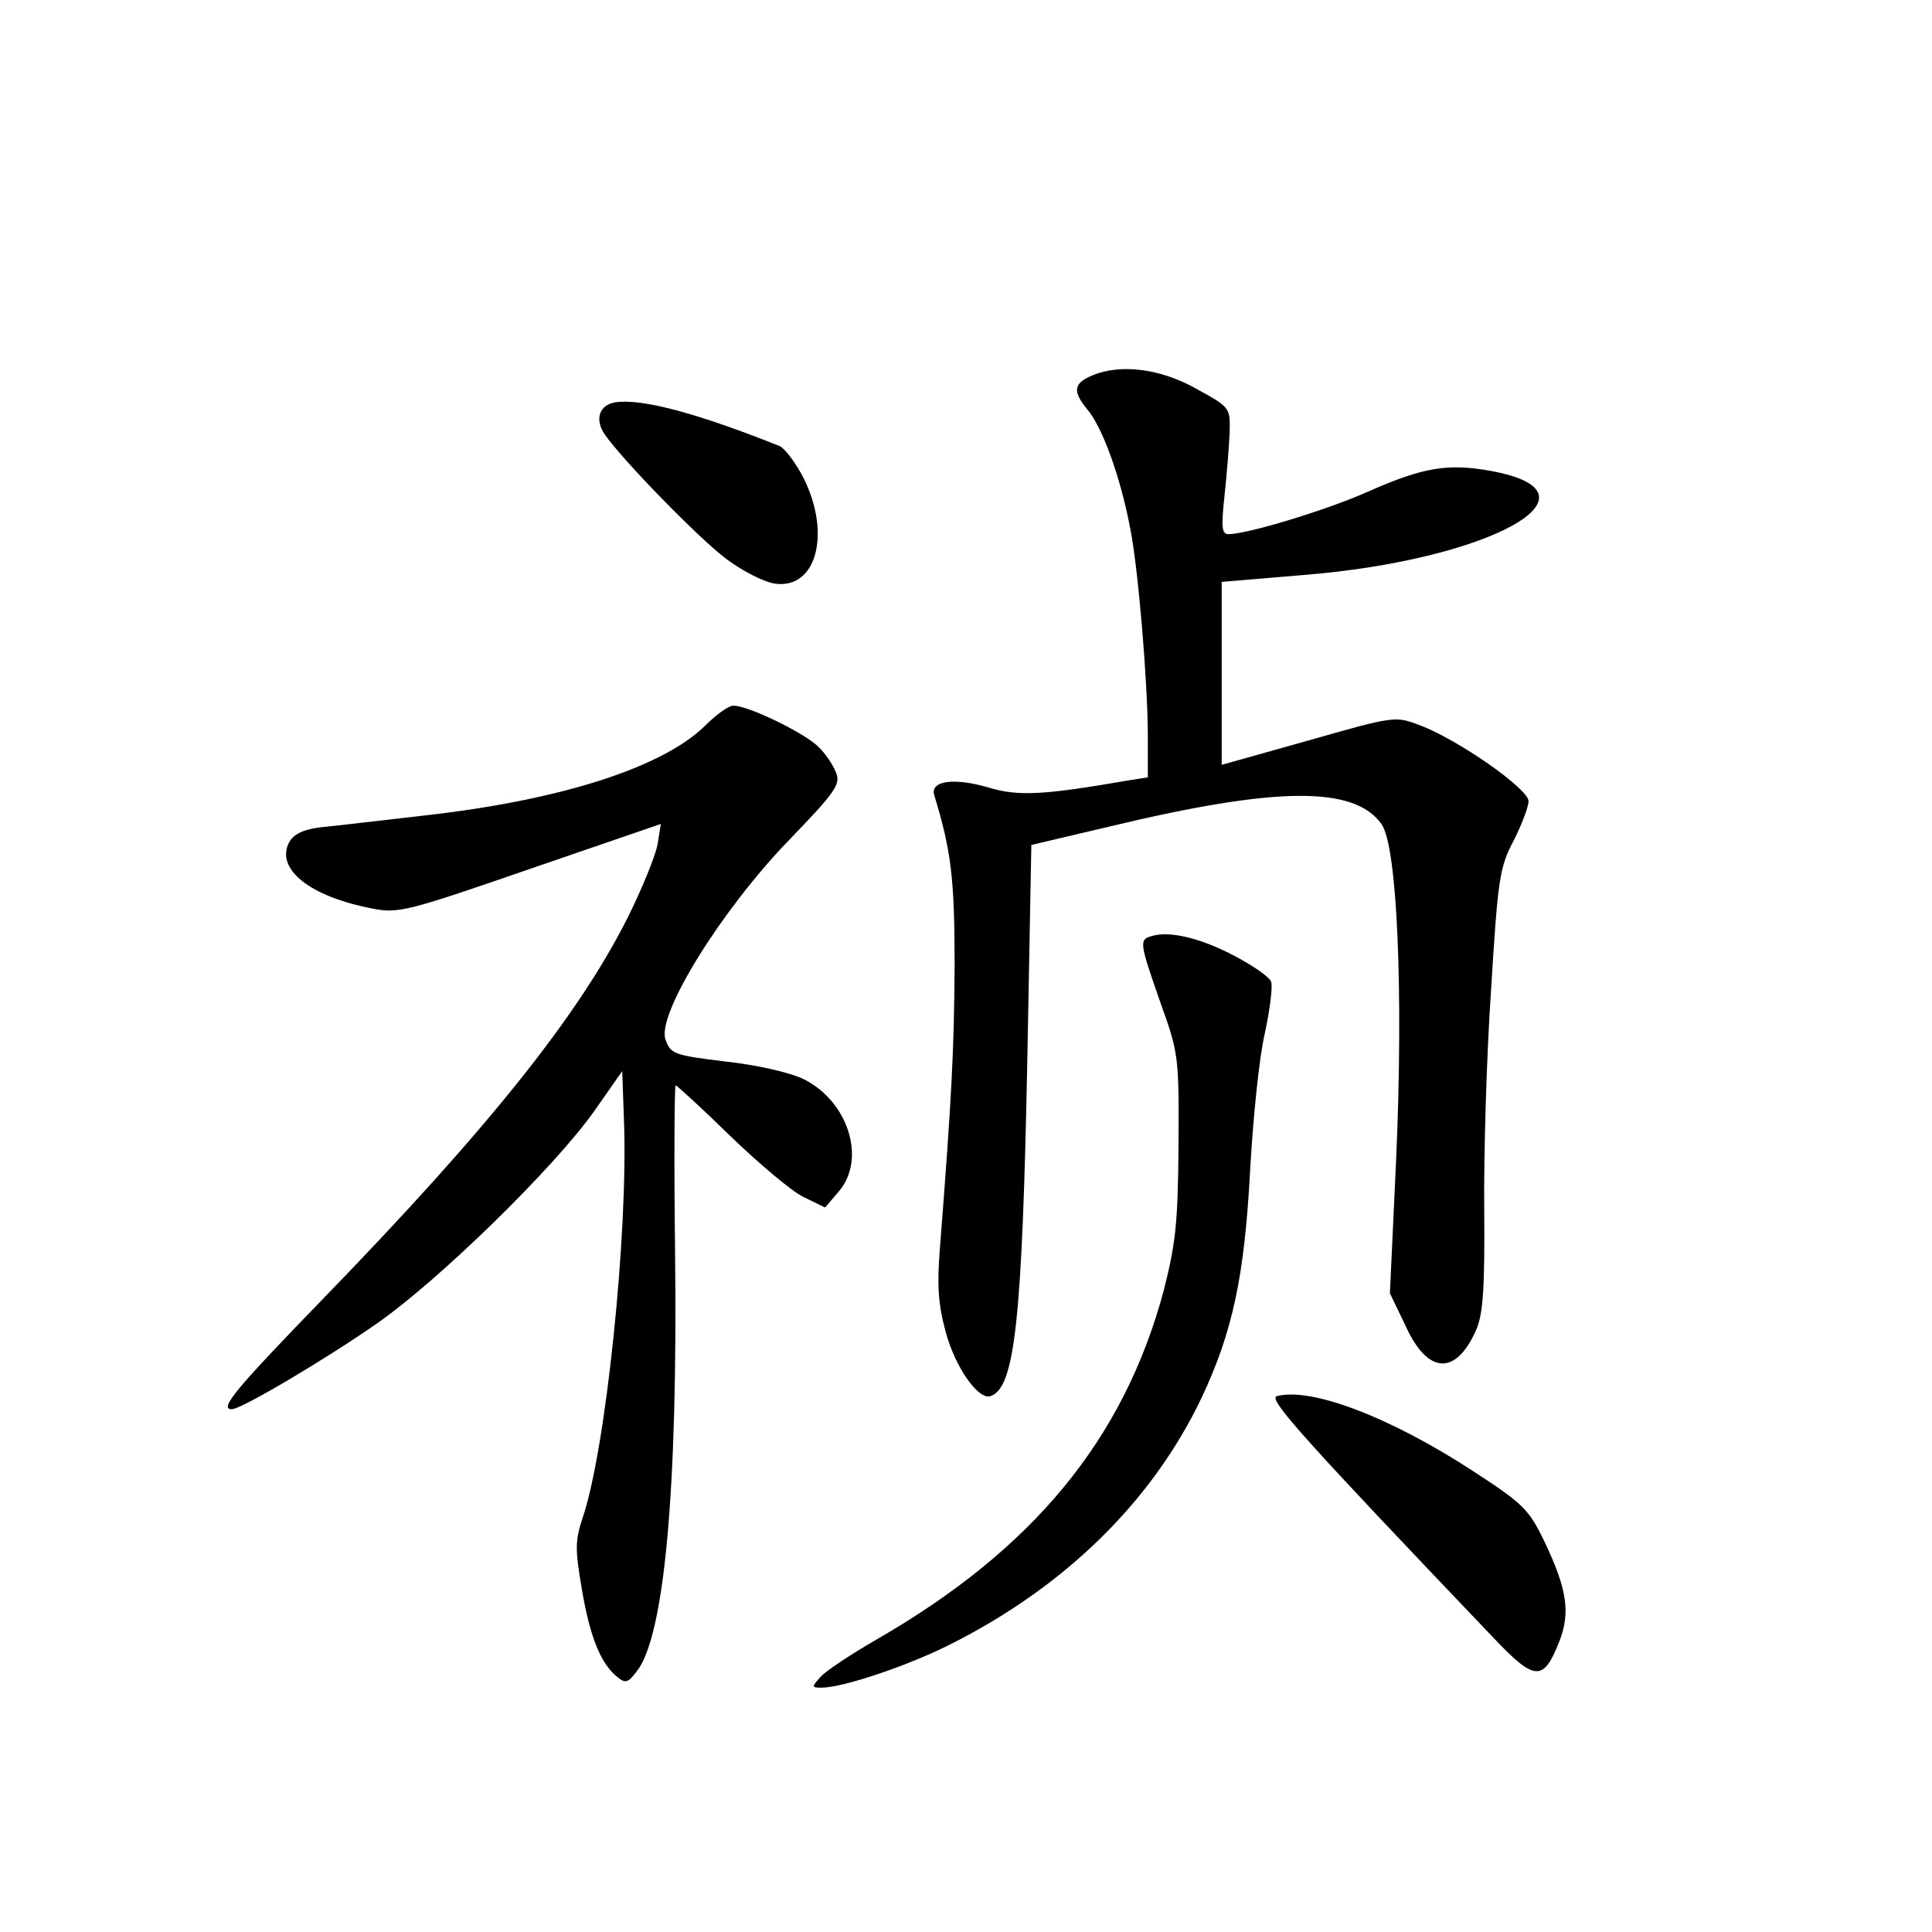 <?xml version="1.0" standalone="no"?>
<!DOCTYPE svg PUBLIC "-//W3C//DTD SVG 20010904//EN"
 "http://www.w3.org/TR/2001/REC-SVG-20010904/DTD/svg10.dtd">
<svg version="1.0" xmlns="http://www.w3.org/2000/svg"
 width="340pt" height="340pt" viewBox="0 0 340 340"
 preserveAspectRatio="xMidYMid meet">
<g transform="translate(0,340) scale(0.1,-0.1)"
fill="#000000" stroke="none">
<path d="M1924 2740 c-35 -14 -37 -28 -11 -60 27 -31 59 -120 76 -210 14 -69
31 -272 31 -366 l0 -72 -32 -5 c-150 -26 -195 -29 -248 -13 -61 18 -103 12
-96 -13 30 -98 36 -147 36 -301 -1 -149 -5 -229 -26 -498 -5 -63 -3 -97 10
-145 17 -64 58 -121 79 -114 43 14 56 133 65 596 l7 374 140 33 c292 70 428
71 476 4 28 -38 39 -295 26 -590 l-11 -236 27 -56 c39 -87 89 -90 125 -8 12
28 15 72 14 210 -1 96 4 271 12 387 12 197 15 217 40 264 14 28 26 59 26 69 0
22 -125 109 -192 134 -43 16 -44 16 -195 -27 l-153 -43 0 161 0 161 143 12
c328 26 542 144 332 183 -76 14 -120 7 -217 -36 -74 -33 -213 -75 -246 -75
-12 0 -13 12 -7 68 4 37 8 87 9 111 1 44 1 44 -59 77 -62 35 -132 44 -181 24z"/>
<path d="M1083 2692 c-28 -4 -37 -30 -19 -56 29 -43 168 -186 216 -221 27 -20
64 -39 83 -42 73 -11 100 86 52 184 -14 28 -34 54 -43 58 -145 58 -243 84
-289 77z"/>
<path d="M1242 2124 c-74 -74 -254 -132 -494 -159 -79 -9 -162 -19 -185 -21
-30 -4 -46 -12 -54 -26 -25 -47 36 -96 147 -117 45 -9 63 -4 277 70 l230 79
-6 -37 c-4 -20 -27 -77 -52 -127 -86 -172 -245 -371 -532 -667 -156 -161 -189
-199 -165 -199 17 0 168 90 254 150 111 77 315 277 384 375 l49 70 3 -85 c8
-197 -32 -584 -73 -702 -13 -40 -13 -55 -1 -125 14 -83 33 -130 61 -153 15
-13 20 -12 35 8 49 60 73 319 68 740 -2 160 -1 292 1 292 2 0 46 -40 97 -90
51 -49 109 -98 129 -107 l37 -18 24 28 c49 57 17 159 -62 198 -25 12 -83 25
-138 31 -90 11 -96 13 -105 39 -15 44 98 227 217 350 83 86 92 99 83 120 -5
13 -19 34 -32 46 -28 26 -127 73 -149 71 -8 0 -30 -16 -48 -34z"/>
<path d="M2028 1753 c-24 -6 -23 -11 14 -117 32 -89 33 -95 32 -251 -1 -138
-5 -173 -26 -256 -70 -261 -229 -455 -505 -614 -45 -26 -89 -55 -99 -66 -16
-18 -16 -19 2 -19 37 0 150 38 224 75 204 102 358 253 445 436 54 115 75 212
85 399 5 91 16 200 26 242 9 42 14 83 11 90 -2 8 -31 28 -63 45 -60 32 -115
45 -146 36z"/>
<path d="M2247 943 c-17 -4 50 -78 381 -425 73 -77 88 -78 116 -7 20 51 14 92
-26 176 -28 58 -38 67 -127 125 -146 95 -284 147 -344 131z"/>
</g>
</svg>
